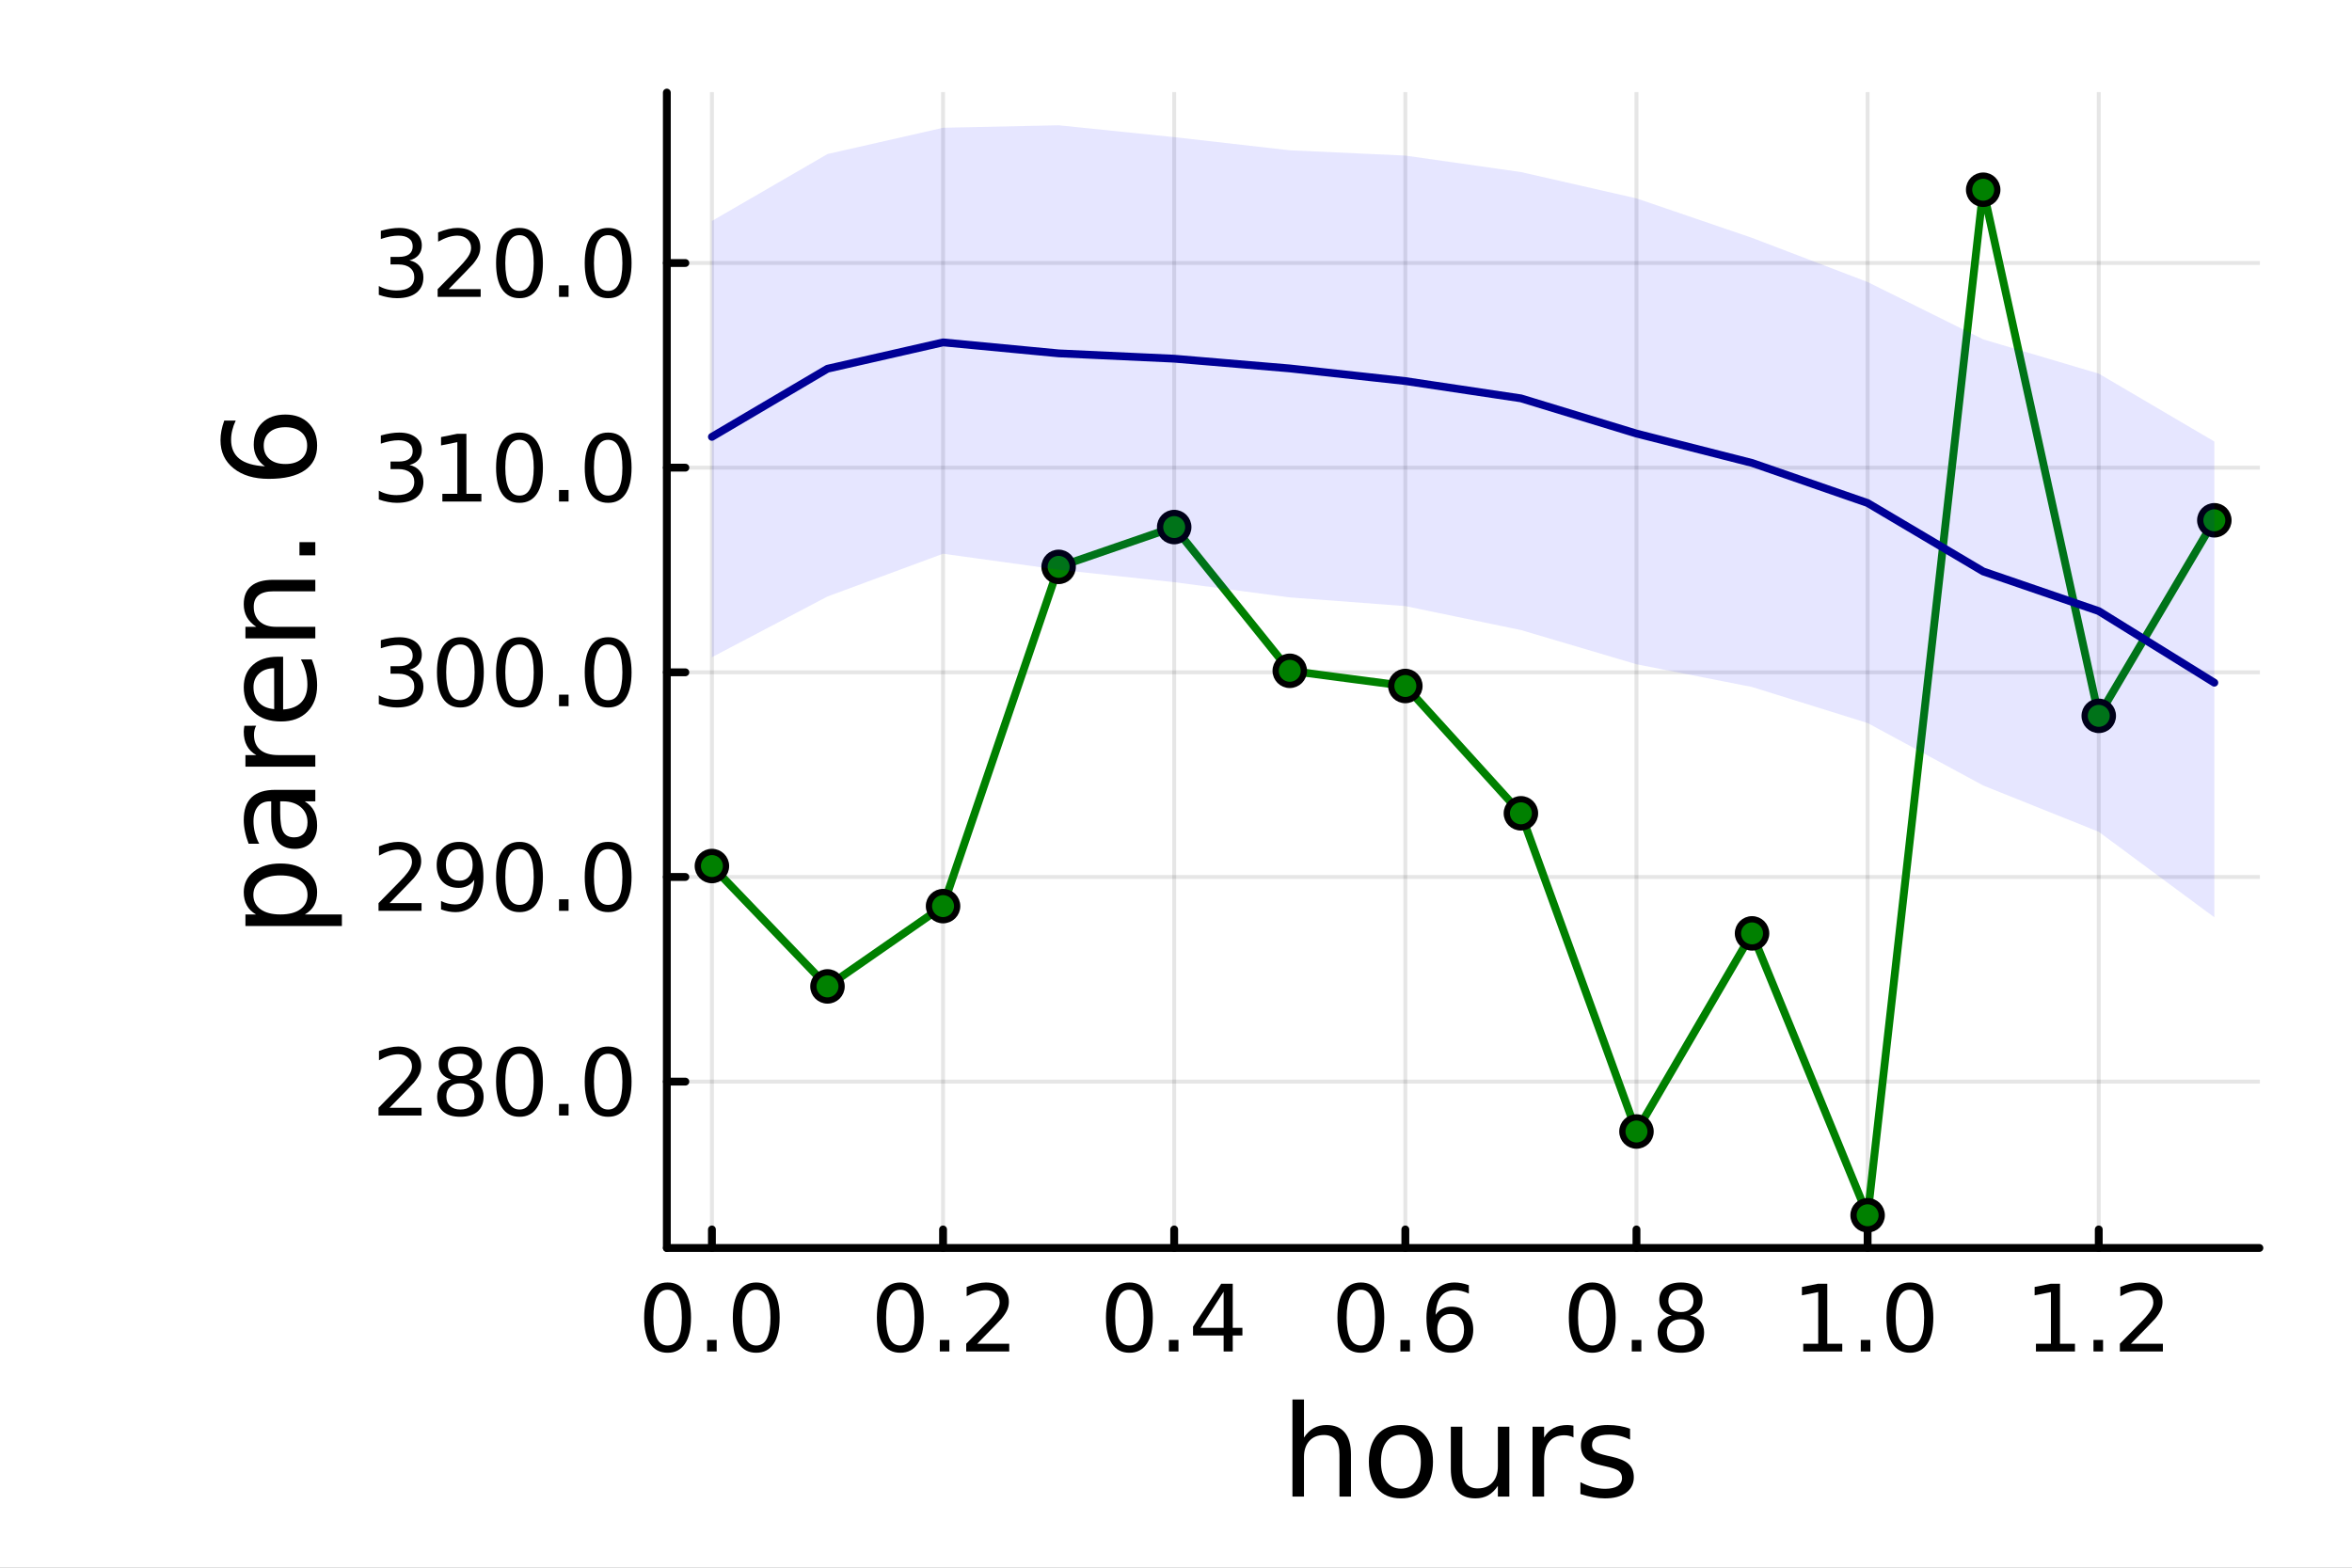 <?xml version="1.0" encoding="utf-8"?>
<svg xmlns="http://www.w3.org/2000/svg" xmlns:xlink="http://www.w3.org/1999/xlink" width="600" height="400" viewBox="0 0 2400 1600">
<rect x="0" y="0" width="2400" height="1600" fill="#808080" stroke="none"/>
<defs>
  <clipPath id="clip480">
    <rect x="0" y="0" width="2400" height="1600"/>
  </clipPath>
</defs>
<path clip-path="url(#clip480)" d="M0 1600 L2400 1600 L2400 0 L0 0  Z" fill="#ffffff" fill-rule="evenodd" fill-opacity="1"/>
<defs>
  <clipPath id="clip481">
    <rect x="480" y="0" width="1681" height="1600"/>
  </clipPath>
</defs>
<path clip-path="url(#clip480)" d="M680.45 1273.7 L2305.51 1273.7 L2305.51 94.488 L680.45 94.488  Z" fill="#ffffff" fill-rule="evenodd" fill-opacity="1"/>
<defs>
  <clipPath id="clip482">
    <rect x="680" y="94" width="1626" height="1180"/>
  </clipPath>
</defs>
<polyline clip-path="url(#clip482)" style="stroke:#000000; stroke-linecap:round; stroke-linejoin:round; stroke-width:4; stroke-opacity:0.1; fill:none" points="726.443,1273.7 726.443,94.488 "/>
<polyline clip-path="url(#clip482)" style="stroke:#000000; stroke-linecap:round; stroke-linejoin:round; stroke-width:4; stroke-opacity:0.1; fill:none" points="962.301,1273.7 962.301,94.488 "/>
<polyline clip-path="url(#clip482)" style="stroke:#000000; stroke-linecap:round; stroke-linejoin:round; stroke-width:4; stroke-opacity:0.1; fill:none" points="1198.16,1273.7 1198.16,94.488 "/>
<polyline clip-path="url(#clip482)" style="stroke:#000000; stroke-linecap:round; stroke-linejoin:round; stroke-width:4; stroke-opacity:0.1; fill:none" points="1434.02,1273.7 1434.02,94.488 "/>
<polyline clip-path="url(#clip482)" style="stroke:#000000; stroke-linecap:round; stroke-linejoin:round; stroke-width:4; stroke-opacity:0.1; fill:none" points="1669.87,1273.7 1669.87,94.488 "/>
<polyline clip-path="url(#clip482)" style="stroke:#000000; stroke-linecap:round; stroke-linejoin:round; stroke-width:4; stroke-opacity:0.1; fill:none" points="1905.73,1273.7 1905.73,94.488 "/>
<polyline clip-path="url(#clip482)" style="stroke:#000000; stroke-linecap:round; stroke-linejoin:round; stroke-width:4; stroke-opacity:0.1; fill:none" points="2141.59,1273.7 2141.59,94.488 "/>
<polyline clip-path="url(#clip480)" style="stroke:#000000; stroke-linecap:round; stroke-linejoin:round; stroke-width:8; stroke-opacity:1; fill:none" points="680.45,1273.7 2305.51,1273.7 "/>
<polyline clip-path="url(#clip480)" style="stroke:#000000; stroke-linecap:round; stroke-linejoin:round; stroke-width:8; stroke-opacity:1; fill:none" points="726.443,1273.7 726.443,1254.8 "/>
<polyline clip-path="url(#clip480)" style="stroke:#000000; stroke-linecap:round; stroke-linejoin:round; stroke-width:8; stroke-opacity:1; fill:none" points="962.301,1273.7 962.301,1254.8 "/>
<polyline clip-path="url(#clip480)" style="stroke:#000000; stroke-linecap:round; stroke-linejoin:round; stroke-width:8; stroke-opacity:1; fill:none" points="1198.16,1273.7 1198.16,1254.8 "/>
<polyline clip-path="url(#clip480)" style="stroke:#000000; stroke-linecap:round; stroke-linejoin:round; stroke-width:8; stroke-opacity:1; fill:none" points="1434.02,1273.7 1434.02,1254.8 "/>
<polyline clip-path="url(#clip480)" style="stroke:#000000; stroke-linecap:round; stroke-linejoin:round; stroke-width:8; stroke-opacity:1; fill:none" points="1669.87,1273.7 1669.87,1254.8 "/>
<polyline clip-path="url(#clip480)" style="stroke:#000000; stroke-linecap:round; stroke-linejoin:round; stroke-width:8; stroke-opacity:1; fill:none" points="1905.73,1273.7 1905.73,1254.8 "/>
<polyline clip-path="url(#clip480)" style="stroke:#000000; stroke-linecap:round; stroke-linejoin:round; stroke-width:8; stroke-opacity:1; fill:none" points="2141.59,1273.7 2141.59,1254.8 "/>
<path clip-path="url(#clip480)" d="M681.211 1316.33 Q673.989 1316.33 670.332 1323.46 Q666.721 1330.55 666.721 1344.81 Q666.721 1359.02 670.332 1366.15 Q673.989 1373.23 681.211 1373.23 Q688.48 1373.23 692.091 1366.15 Q695.748 1359.02 695.748 1344.81 Q695.748 1330.55 692.091 1323.46 Q688.48 1316.33 681.211 1316.33 M681.211 1308.93 Q692.832 1308.93 698.943 1318.14 Q705.1 1327.31 705.1 1344.81 Q705.1 1362.26 698.943 1371.47 Q692.832 1380.64 681.211 1380.64 Q669.591 1380.64 663.434 1371.47 Q657.323 1362.26 657.323 1344.81 Q657.323 1327.31 663.434 1318.14 Q669.591 1308.93 681.211 1308.93 Z" fill="#000000" fill-rule="nonzero" fill-opacity="1" /><path clip-path="url(#clip480)" d="M721.535 1367.54 L731.304 1367.54 L731.304 1379.3 L721.535 1379.3 L721.535 1367.54 Z" fill="#000000" fill-rule="nonzero" fill-opacity="1" /><path clip-path="url(#clip480)" d="M771.674 1316.33 Q764.452 1316.33 760.794 1323.46 Q757.183 1330.55 757.183 1344.81 Q757.183 1359.02 760.794 1366.15 Q764.452 1373.23 771.674 1373.23 Q778.942 1373.23 782.553 1366.15 Q786.211 1359.02 786.211 1344.81 Q786.211 1330.55 782.553 1323.46 Q778.942 1316.33 771.674 1316.33 M771.674 1308.93 Q783.294 1308.93 789.405 1318.14 Q795.563 1327.31 795.563 1344.81 Q795.563 1362.26 789.405 1371.47 Q783.294 1380.64 771.674 1380.64 Q760.054 1380.64 753.896 1371.47 Q747.785 1362.26 747.785 1344.81 Q747.785 1327.31 753.896 1318.14 Q760.054 1308.93 771.674 1308.93 Z" fill="#000000" fill-rule="nonzero" fill-opacity="1" /><path clip-path="url(#clip480)" d="M918.667 1316.33 Q911.444 1316.33 907.787 1323.46 Q904.176 1330.55 904.176 1344.81 Q904.176 1359.02 907.787 1366.15 Q911.444 1373.23 918.667 1373.23 Q925.935 1373.23 929.546 1366.15 Q933.204 1359.02 933.204 1344.81 Q933.204 1330.55 929.546 1323.46 Q925.935 1316.33 918.667 1316.33 M918.667 1308.93 Q930.287 1308.93 936.398 1318.14 Q942.555 1327.31 942.555 1344.81 Q942.555 1362.26 936.398 1371.47 Q930.287 1380.64 918.667 1380.64 Q907.046 1380.64 900.889 1371.47 Q894.778 1362.26 894.778 1344.81 Q894.778 1327.31 900.889 1318.14 Q907.046 1308.93 918.667 1308.93 Z" fill="#000000" fill-rule="nonzero" fill-opacity="1" /><path clip-path="url(#clip480)" d="M958.99 1367.54 L968.759 1367.54 L968.759 1379.3 L958.99 1379.3 L958.99 1367.54 Z" fill="#000000" fill-rule="nonzero" fill-opacity="1" /><path clip-path="url(#clip480)" d="M997.185 1371.43 L1029.82 1371.43 L1029.82 1379.3 L985.935 1379.3 L985.935 1371.43 Q991.259 1365.92 1000.43 1356.66 Q1009.64 1347.35 1012 1344.67 Q1016.49 1339.62 1018.25 1336.15 Q1020.05 1332.63 1020.05 1329.25 Q1020.05 1323.74 1016.17 1320.27 Q1012.32 1316.8 1006.12 1316.8 Q1001.72 1316.8 996.814 1318.32 Q991.953 1319.85 986.398 1322.95 L986.398 1313.51 Q992.046 1311.24 996.953 1310.08 Q1001.86 1308.93 1005.93 1308.93 Q1016.68 1308.93 1023.06 1314.3 Q1029.45 1319.67 1029.45 1328.65 Q1029.45 1332.91 1027.83 1336.75 Q1026.26 1340.55 1022.05 1345.73 Q1020.89 1347.07 1014.68 1353.51 Q1008.48 1359.9 997.185 1371.43 Z" fill="#000000" fill-rule="nonzero" fill-opacity="1" /><path clip-path="url(#clip480)" d="M1152.44 1316.33 Q1145.22 1316.33 1141.56 1323.46 Q1137.95 1330.55 1137.95 1344.81 Q1137.95 1359.02 1141.56 1366.15 Q1145.22 1373.23 1152.44 1373.23 Q1159.71 1373.23 1163.32 1366.15 Q1166.98 1359.02 1166.98 1344.81 Q1166.98 1330.55 1163.32 1323.46 Q1159.71 1316.33 1152.44 1316.33 M1152.44 1308.93 Q1164.06 1308.93 1170.17 1318.14 Q1176.33 1327.31 1176.33 1344.81 Q1176.33 1362.26 1170.17 1371.47 Q1164.06 1380.64 1152.44 1380.64 Q1140.82 1380.64 1134.66 1371.47 Q1128.55 1362.26 1128.55 1344.81 Q1128.55 1327.31 1134.66 1318.14 Q1140.82 1308.93 1152.44 1308.93 Z" fill="#000000" fill-rule="nonzero" fill-opacity="1" /><path clip-path="url(#clip480)" d="M1192.77 1367.54 L1202.53 1367.54 L1202.53 1379.3 L1192.77 1379.3 L1192.77 1367.54 Z" fill="#000000" fill-rule="nonzero" fill-opacity="1" /><path clip-path="url(#clip480)" d="M1248.6 1318.32 L1224.99 1355.22 L1248.6 1355.22 L1248.6 1318.32 M1246.14 1310.18 L1257.9 1310.18 L1257.9 1355.22 L1267.76 1355.22 L1267.76 1363 L1257.9 1363 L1257.9 1379.3 L1248.6 1379.3 L1248.6 1363 L1217.39 1363 L1217.39 1353.97 L1246.14 1310.18 Z" fill="#000000" fill-rule="nonzero" fill-opacity="1" /><path clip-path="url(#clip480)" d="M1388.62 1316.33 Q1381.4 1316.33 1377.74 1323.46 Q1374.13 1330.55 1374.13 1344.81 Q1374.13 1359.02 1377.74 1366.15 Q1381.4 1373.23 1388.62 1373.23 Q1395.89 1373.23 1399.5 1366.15 Q1403.16 1359.02 1403.16 1344.81 Q1403.16 1330.55 1399.5 1323.46 Q1395.89 1316.33 1388.62 1316.33 M1388.62 1308.93 Q1400.24 1308.93 1406.35 1318.14 Q1412.51 1327.31 1412.51 1344.81 Q1412.51 1362.26 1406.35 1371.47 Q1400.24 1380.64 1388.62 1380.64 Q1377 1380.64 1370.85 1371.47 Q1364.73 1362.26 1364.73 1344.81 Q1364.73 1327.31 1370.85 1318.14 Q1377 1308.93 1388.62 1308.93 Z" fill="#000000" fill-rule="nonzero" fill-opacity="1" /><path clip-path="url(#clip480)" d="M1428.95 1367.54 L1438.72 1367.54 L1438.72 1379.3 L1428.95 1379.3 L1428.95 1367.54 Z" fill="#000000" fill-rule="nonzero" fill-opacity="1" /><path clip-path="url(#clip480)" d="M1480.24 1341.01 Q1473.95 1341.01 1470.24 1345.31 Q1466.59 1349.62 1466.59 1357.12 Q1466.59 1364.57 1470.24 1368.93 Q1473.95 1373.23 1480.24 1373.23 Q1486.54 1373.23 1490.2 1368.93 Q1493.9 1364.57 1493.9 1357.12 Q1493.9 1349.62 1490.2 1345.31 Q1486.54 1341.01 1480.24 1341.01 M1498.81 1311.7 L1498.81 1320.22 Q1495.29 1318.56 1491.68 1317.68 Q1488.11 1316.8 1484.6 1316.8 Q1475.34 1316.8 1470.43 1323.05 Q1465.57 1329.3 1464.87 1341.93 Q1467.6 1337.91 1471.72 1335.78 Q1475.85 1333.6 1480.8 1333.6 Q1491.22 1333.6 1497.23 1339.94 Q1503.3 1346.24 1503.3 1357.12 Q1503.3 1367.77 1497 1374.2 Q1490.71 1380.64 1480.24 1380.64 Q1468.25 1380.64 1461.91 1371.47 Q1455.57 1362.26 1455.57 1344.81 Q1455.57 1328.42 1463.35 1318.69 Q1471.12 1308.93 1484.22 1308.93 Q1487.74 1308.93 1491.31 1309.62 Q1494.92 1310.31 1498.81 1311.7 Z" fill="#000000" fill-rule="nonzero" fill-opacity="1" /><path clip-path="url(#clip480)" d="M1624.74 1316.33 Q1617.51 1316.33 1613.86 1323.46 Q1610.25 1330.55 1610.25 1344.81 Q1610.25 1359.02 1613.86 1366.15 Q1617.51 1373.23 1624.74 1373.23 Q1632 1373.23 1635.62 1366.15 Q1639.27 1359.02 1639.27 1344.81 Q1639.27 1330.55 1635.62 1323.46 Q1632 1316.33 1624.74 1316.33 M1624.74 1308.93 Q1636.36 1308.93 1642.47 1318.14 Q1648.62 1327.31 1648.62 1344.81 Q1648.62 1362.26 1642.47 1371.47 Q1636.36 1380.64 1624.74 1380.64 Q1613.12 1380.64 1606.96 1371.47 Q1600.85 1362.26 1600.85 1344.81 Q1600.85 1327.31 1606.96 1318.14 Q1613.12 1308.93 1624.74 1308.93 Z" fill="#000000" fill-rule="nonzero" fill-opacity="1" /><path clip-path="url(#clip480)" d="M1665.06 1367.54 L1674.83 1367.54 L1674.83 1379.3 L1665.06 1379.3 L1665.06 1367.54 Z" fill="#000000" fill-rule="nonzero" fill-opacity="1" /><path clip-path="url(#clip480)" d="M1715.2 1346.47 Q1708.53 1346.47 1704.69 1350.04 Q1700.89 1353.6 1700.89 1359.85 Q1700.89 1366.1 1704.69 1369.67 Q1708.53 1373.23 1715.2 1373.23 Q1721.87 1373.23 1725.71 1369.67 Q1729.55 1366.06 1729.55 1359.85 Q1729.55 1353.6 1725.71 1350.04 Q1721.91 1346.47 1715.2 1346.47 M1705.85 1342.49 Q1699.83 1341.01 1696.45 1336.89 Q1693.12 1332.77 1693.12 1326.84 Q1693.12 1318.56 1698.99 1313.74 Q1704.92 1308.93 1715.2 1308.93 Q1725.52 1308.93 1731.4 1313.74 Q1737.28 1318.56 1737.28 1326.84 Q1737.28 1332.77 1733.9 1336.89 Q1730.57 1341.01 1724.6 1342.49 Q1731.36 1344.06 1735.11 1348.65 Q1738.9 1353.23 1738.9 1359.85 Q1738.9 1369.9 1732.74 1375.27 Q1726.63 1380.64 1715.2 1380.64 Q1703.76 1380.64 1697.61 1375.27 Q1691.49 1369.9 1691.49 1359.85 Q1691.49 1353.23 1695.29 1348.65 Q1699.09 1344.06 1705.85 1342.49 M1702.42 1327.72 Q1702.42 1333.09 1705.75 1336.1 Q1709.13 1339.11 1715.2 1339.11 Q1721.22 1339.11 1724.6 1336.1 Q1728.02 1333.09 1728.02 1327.72 Q1728.02 1322.35 1724.6 1319.34 Q1721.22 1316.33 1715.2 1316.33 Q1709.13 1316.33 1705.75 1319.34 Q1702.42 1322.35 1702.42 1327.72 Z" fill="#000000" fill-rule="nonzero" fill-opacity="1" /><path clip-path="url(#clip480)" d="M1840.04 1371.43 L1855.32 1371.43 L1855.32 1318.69 L1838.7 1322.03 L1838.7 1313.51 L1855.22 1310.18 L1864.58 1310.18 L1864.58 1371.43 L1879.85 1371.43 L1879.85 1379.3 L1840.04 1379.3 L1840.04 1371.43 Z" fill="#000000" fill-rule="nonzero" fill-opacity="1" /><path clip-path="url(#clip480)" d="M1898.74 1367.54 L1908.51 1367.54 L1908.51 1379.3 L1898.74 1379.3 L1898.74 1367.54 Z" fill="#000000" fill-rule="nonzero" fill-opacity="1" /><path clip-path="url(#clip480)" d="M1948.88 1316.33 Q1941.66 1316.33 1938 1323.46 Q1934.39 1330.55 1934.39 1344.81 Q1934.39 1359.02 1938 1366.15 Q1941.66 1373.23 1948.88 1373.23 Q1956.15 1373.23 1959.76 1366.15 Q1963.42 1359.02 1963.42 1344.81 Q1963.42 1330.55 1959.76 1323.46 Q1956.15 1316.33 1948.88 1316.33 M1948.88 1308.93 Q1960.5 1308.93 1966.61 1318.14 Q1972.77 1327.31 1972.77 1344.81 Q1972.77 1362.26 1966.61 1371.47 Q1960.5 1380.64 1948.88 1380.64 Q1937.26 1380.64 1931.1 1371.47 Q1924.99 1362.26 1924.99 1344.81 Q1924.99 1327.31 1931.1 1318.14 Q1937.26 1308.93 1948.88 1308.93 Z" fill="#000000" fill-rule="nonzero" fill-opacity="1" /><path clip-path="url(#clip480)" d="M2077.49 1371.43 L2092.77 1371.43 L2092.77 1318.69 L2076.15 1322.03 L2076.15 1313.51 L2092.68 1310.18 L2102.03 1310.18 L2102.03 1371.43 L2117.31 1371.43 L2117.31 1379.3 L2077.49 1379.3 L2077.49 1371.43 Z" fill="#000000" fill-rule="nonzero" fill-opacity="1" /><path clip-path="url(#clip480)" d="M2136.2 1367.54 L2145.97 1367.54 L2145.97 1379.3 L2136.2 1379.3 L2136.2 1367.54 Z" fill="#000000" fill-rule="nonzero" fill-opacity="1" /><path clip-path="url(#clip480)" d="M2174.39 1371.43 L2207.03 1371.43 L2207.03 1379.3 L2163.14 1379.3 L2163.14 1371.43 Q2168.47 1365.92 2177.63 1356.66 Q2186.84 1347.35 2189.21 1344.67 Q2193.7 1339.62 2195.46 1336.15 Q2197.26 1332.63 2197.26 1329.25 Q2197.26 1323.74 2193.37 1320.27 Q2189.53 1316.8 2183.33 1316.8 Q2178.93 1316.8 2174.02 1318.32 Q2169.16 1319.85 2163.6 1322.95 L2163.6 1313.51 Q2169.25 1311.24 2174.16 1310.08 Q2179.07 1308.93 2183.14 1308.93 Q2193.88 1308.93 2200.27 1314.3 Q2206.66 1319.67 2206.66 1328.65 Q2206.66 1332.91 2205.04 1336.75 Q2203.47 1340.55 2199.25 1345.73 Q2198.09 1347.07 2191.89 1353.51 Q2185.69 1359.9 2174.39 1371.43 Z" fill="#000000" fill-rule="nonzero" fill-opacity="1" /><path clip-path="url(#clip480)" d="M1378.53 1484.39 L1378.53 1527.42 L1366.81 1527.42 L1366.81 1484.77 Q1366.81 1474.65 1362.87 1469.62 Q1358.92 1464.59 1351.03 1464.59 Q1341.54 1464.59 1336.07 1470.64 Q1330.59 1476.69 1330.59 1487.13 L1330.59 1527.42 L1318.82 1527.42 L1318.82 1428.37 L1330.59 1428.37 L1330.59 1467.2 Q1334.79 1460.77 1340.46 1457.59 Q1346.19 1454.41 1353.64 1454.41 Q1365.92 1454.41 1372.22 1462.05 Q1378.53 1469.62 1378.53 1484.39 Z" fill="#000000" fill-rule="nonzero" fill-opacity="1" /><path clip-path="url(#clip480)" d="M1429.51 1464.34 Q1420.09 1464.34 1414.62 1471.72 Q1409.14 1479.04 1409.14 1491.84 Q1409.14 1504.63 1414.56 1512.02 Q1420.03 1519.34 1429.51 1519.34 Q1438.87 1519.34 1444.35 1511.96 Q1449.82 1504.57 1449.82 1491.84 Q1449.82 1479.17 1444.35 1471.79 Q1438.87 1464.34 1429.51 1464.34 M1429.51 1454.41 Q1444.79 1454.41 1453.51 1464.34 Q1462.23 1474.27 1462.23 1491.84 Q1462.23 1509.35 1453.51 1519.34 Q1444.79 1529.27 1429.51 1529.27 Q1414.17 1529.27 1405.45 1519.34 Q1396.8 1509.35 1396.8 1491.84 Q1396.8 1474.27 1405.45 1464.34 Q1414.17 1454.41 1429.51 1454.41 Z" fill="#000000" fill-rule="nonzero" fill-opacity="1" /><path clip-path="url(#clip480)" d="M1480.44 1499.29 L1480.44 1456.13 L1492.15 1456.13 L1492.15 1498.84 Q1492.15 1508.96 1496.1 1514.06 Q1500.05 1519.08 1507.94 1519.08 Q1517.43 1519.08 1522.9 1513.04 Q1528.44 1506.99 1528.44 1496.55 L1528.44 1456.13 L1540.15 1456.13 L1540.15 1527.42 L1528.44 1527.42 L1528.44 1516.47 Q1524.17 1522.97 1518.51 1526.15 Q1512.91 1529.27 1505.46 1529.27 Q1493.17 1529.27 1486.81 1521.63 Q1480.44 1513.99 1480.44 1499.29 M1509.91 1454.41 L1509.91 1454.41 Z" fill="#000000" fill-rule="nonzero" fill-opacity="1" /><path clip-path="url(#clip480)" d="M1605.59 1467.08 Q1603.62 1465.93 1601.26 1465.42 Q1598.97 1464.85 1596.17 1464.85 Q1586.24 1464.85 1580.89 1471.34 Q1575.61 1477.77 1575.61 1489.87 L1575.61 1527.42 L1563.83 1527.42 L1563.83 1456.13 L1575.61 1456.13 L1575.61 1467.2 Q1579.3 1460.71 1585.22 1457.59 Q1591.14 1454.41 1599.61 1454.41 Q1600.82 1454.41 1602.28 1454.6 Q1603.74 1454.73 1605.53 1455.05 L1605.59 1467.08 Z" fill="#000000" fill-rule="nonzero" fill-opacity="1" /><path clip-path="url(#clip480)" d="M1663.33 1458.23 L1663.33 1469.3 Q1658.36 1466.76 1653.01 1465.49 Q1647.67 1464.21 1641.94 1464.21 Q1633.22 1464.21 1628.83 1466.89 Q1624.5 1469.56 1624.5 1474.91 Q1624.5 1478.98 1627.62 1481.34 Q1630.73 1483.63 1640.16 1485.73 L1644.17 1486.62 Q1656.64 1489.29 1661.86 1494.19 Q1667.15 1499.03 1667.15 1507.75 Q1667.15 1517.68 1659.25 1523.48 Q1651.42 1529.27 1637.67 1529.27 Q1631.94 1529.27 1625.71 1528.12 Q1619.53 1527.04 1612.66 1524.81 L1612.66 1512.72 Q1619.15 1516.09 1625.45 1517.81 Q1631.75 1519.47 1637.93 1519.47 Q1646.2 1519.47 1650.66 1516.67 Q1655.12 1513.8 1655.12 1508.64 Q1655.12 1503.87 1651.87 1501.32 Q1648.69 1498.78 1637.8 1496.42 L1633.73 1495.47 Q1622.84 1493.18 1618 1488.47 Q1613.17 1483.69 1613.17 1475.42 Q1613.17 1465.36 1620.3 1459.88 Q1627.42 1454.41 1640.54 1454.41 Q1647.03 1454.41 1652.76 1455.36 Q1658.49 1456.32 1663.33 1458.23 Z" fill="#000000" fill-rule="nonzero" fill-opacity="1" /><polyline clip-path="url(#clip482)" style="stroke:#000000; stroke-linecap:round; stroke-linejoin:round; stroke-width:4; stroke-opacity:0.1; fill:none" points="680.45,1103.91 2305.51,1103.91 "/>
<polyline clip-path="url(#clip482)" style="stroke:#000000; stroke-linecap:round; stroke-linejoin:round; stroke-width:4; stroke-opacity:0.1; fill:none" points="680.45,895.037 2305.51,895.037 "/>
<polyline clip-path="url(#clip482)" style="stroke:#000000; stroke-linecap:round; stroke-linejoin:round; stroke-width:4; stroke-opacity:0.1; fill:none" points="680.45,686.168 2305.51,686.168 "/>
<polyline clip-path="url(#clip482)" style="stroke:#000000; stroke-linecap:round; stroke-linejoin:round; stroke-width:4; stroke-opacity:0.1; fill:none" points="680.45,477.298 2305.51,477.298 "/>
<polyline clip-path="url(#clip482)" style="stroke:#000000; stroke-linecap:round; stroke-linejoin:round; stroke-width:4; stroke-opacity:0.1; fill:none" points="680.45,268.429 2305.51,268.429 "/>
<polyline clip-path="url(#clip480)" style="stroke:#000000; stroke-linecap:round; stroke-linejoin:round; stroke-width:8; stroke-opacity:1; fill:none" points="680.45,1273.7 680.45,94.488 "/>
<polyline clip-path="url(#clip480)" style="stroke:#000000; stroke-linecap:round; stroke-linejoin:round; stroke-width:8; stroke-opacity:1; fill:none" points="680.45,1103.91 699.348,1103.91 "/>
<polyline clip-path="url(#clip480)" style="stroke:#000000; stroke-linecap:round; stroke-linejoin:round; stroke-width:8; stroke-opacity:1; fill:none" points="680.45,895.037 699.348,895.037 "/>
<polyline clip-path="url(#clip480)" style="stroke:#000000; stroke-linecap:round; stroke-linejoin:round; stroke-width:8; stroke-opacity:1; fill:none" points="680.45,686.168 699.348,686.168 "/>
<polyline clip-path="url(#clip480)" style="stroke:#000000; stroke-linecap:round; stroke-linejoin:round; stroke-width:8; stroke-opacity:1; fill:none" points="680.45,477.298 699.348,477.298 "/>
<polyline clip-path="url(#clip480)" style="stroke:#000000; stroke-linecap:round; stroke-linejoin:round; stroke-width:8; stroke-opacity:1; fill:none" points="680.45,268.429 699.348,268.429 "/>
<path clip-path="url(#clip480)" d="M397.507 1130.6 L430.146 1130.6 L430.146 1138.47 L386.257 1138.47 L386.257 1130.6 Q391.581 1125.09 400.748 1115.83 Q409.961 1106.52 412.322 1103.84 Q416.813 1098.79 418.572 1095.32 Q420.378 1091.8 420.378 1088.42 Q420.378 1082.91 416.489 1079.44 Q412.646 1075.97 406.442 1075.97 Q402.044 1075.97 397.137 1077.49 Q392.276 1079.02 386.72 1082.12 L386.72 1072.68 Q392.368 1070.41 397.276 1069.25 Q402.183 1068.1 406.257 1068.1 Q416.998 1068.1 423.387 1073.47 Q429.776 1078.84 429.776 1087.82 Q429.776 1092.08 428.155 1095.92 Q426.581 1099.72 422.368 1104.9 Q421.211 1106.24 415.007 1112.68 Q408.803 1119.07 397.507 1130.6 Z" fill="#000000" fill-rule="nonzero" fill-opacity="1" /><path clip-path="url(#clip480)" d="M469.775 1105.64 Q463.109 1105.64 459.266 1109.21 Q455.47 1112.77 455.47 1119.02 Q455.47 1125.27 459.266 1128.84 Q463.109 1132.4 469.775 1132.4 Q476.442 1132.4 480.285 1128.84 Q484.127 1125.23 484.127 1119.02 Q484.127 1112.77 480.285 1109.21 Q476.488 1105.64 469.775 1105.64 M460.424 1101.66 Q454.405 1100.18 451.025 1096.06 Q447.692 1091.94 447.692 1086.01 Q447.692 1077.73 453.572 1072.91 Q459.498 1068.1 469.775 1068.1 Q480.099 1068.1 485.979 1072.91 Q491.859 1077.73 491.859 1086.01 Q491.859 1091.94 488.479 1096.06 Q485.146 1100.18 479.173 1101.66 Q485.933 1103.23 489.683 1107.82 Q493.479 1112.4 493.479 1119.02 Q493.479 1129.07 487.322 1134.44 Q481.211 1139.81 469.775 1139.81 Q458.34 1139.81 452.183 1134.44 Q446.072 1129.07 446.072 1119.02 Q446.072 1112.4 449.868 1107.82 Q453.664 1103.23 460.424 1101.66 M456.998 1086.89 Q456.998 1092.26 460.331 1095.27 Q463.711 1098.28 469.775 1098.28 Q475.794 1098.28 479.173 1095.27 Q482.599 1092.26 482.599 1086.89 Q482.599 1081.52 479.173 1078.51 Q475.794 1075.5 469.775 1075.5 Q463.711 1075.5 460.331 1078.51 Q456.998 1081.52 456.998 1086.89 Z" fill="#000000" fill-rule="nonzero" fill-opacity="1" /><path clip-path="url(#clip480)" d="M530.099 1075.5 Q522.877 1075.5 519.22 1082.63 Q515.608 1089.72 515.608 1103.98 Q515.608 1118.19 519.22 1125.32 Q522.877 1132.4 530.099 1132.4 Q537.368 1132.4 540.979 1125.32 Q544.636 1118.19 544.636 1103.98 Q544.636 1089.72 540.979 1082.63 Q537.368 1075.5 530.099 1075.5 M530.099 1068.1 Q541.719 1068.1 547.831 1077.31 Q553.988 1086.48 553.988 1103.98 Q553.988 1121.43 547.831 1130.64 Q541.719 1139.81 530.099 1139.81 Q518.479 1139.81 512.321 1130.64 Q506.21 1121.43 506.21 1103.98 Q506.21 1086.48 512.321 1077.31 Q518.479 1068.1 530.099 1068.1 Z" fill="#000000" fill-rule="nonzero" fill-opacity="1" /><path clip-path="url(#clip480)" d="M570.423 1126.71 L580.191 1126.71 L580.191 1138.47 L570.423 1138.47 L570.423 1126.71 Z" fill="#000000" fill-rule="nonzero" fill-opacity="1" /><path clip-path="url(#clip480)" d="M620.562 1075.5 Q613.339 1075.5 609.682 1082.63 Q606.071 1089.72 606.071 1103.98 Q606.071 1118.19 609.682 1125.32 Q613.339 1132.4 620.562 1132.4 Q627.83 1132.4 631.441 1125.32 Q635.099 1118.19 635.099 1103.98 Q635.099 1089.72 631.441 1082.63 Q627.83 1075.5 620.562 1075.5 M620.562 1068.1 Q632.182 1068.1 638.293 1077.31 Q644.45 1086.48 644.45 1103.98 Q644.45 1121.43 638.293 1130.64 Q632.182 1139.81 620.562 1139.81 Q608.941 1139.81 602.784 1130.64 Q596.673 1121.43 596.673 1103.98 Q596.673 1086.48 602.784 1077.31 Q608.941 1068.1 620.562 1068.1 Z" fill="#000000" fill-rule="nonzero" fill-opacity="1" /><path clip-path="url(#clip480)" d="M397.507 921.727 L430.146 921.727 L430.146 929.597 L386.257 929.597 L386.257 921.727 Q391.581 916.217 400.748 906.958 Q409.961 897.653 412.322 894.967 Q416.813 889.921 418.572 886.449 Q420.378 882.93 420.378 879.551 Q420.378 874.042 416.489 870.569 Q412.646 867.097 406.442 867.097 Q402.044 867.097 397.137 868.625 Q392.276 870.153 386.72 873.255 L386.72 863.81 Q392.368 861.542 397.276 860.384 Q402.183 859.227 406.257 859.227 Q416.998 859.227 423.387 864.597 Q429.776 869.968 429.776 878.949 Q429.776 883.208 428.155 887.051 Q426.581 890.847 422.368 896.032 Q421.211 897.375 415.007 903.81 Q408.803 910.199 397.507 921.727 Z" fill="#000000" fill-rule="nonzero" fill-opacity="1" /><path clip-path="url(#clip480)" d="M450.053 928.162 L450.053 919.643 Q453.572 921.31 457.183 922.19 Q460.794 923.069 464.266 923.069 Q473.525 923.069 478.386 916.865 Q483.294 910.616 483.988 897.93 Q481.303 901.912 477.183 904.041 Q473.062 906.171 468.062 906.171 Q457.692 906.171 451.627 899.921 Q445.609 893.625 445.609 882.745 Q445.609 872.097 451.905 865.662 Q458.201 859.227 468.664 859.227 Q480.655 859.227 486.951 868.44 Q493.294 877.606 493.294 895.106 Q493.294 911.449 485.516 921.217 Q477.785 930.939 464.683 930.939 Q461.164 930.939 457.553 930.245 Q453.942 929.551 450.053 928.162 M468.664 898.856 Q474.961 898.856 478.618 894.551 Q482.322 890.245 482.322 882.745 Q482.322 875.292 478.618 870.986 Q474.961 866.634 468.664 866.634 Q462.368 866.634 458.664 870.986 Q455.007 875.292 455.007 882.745 Q455.007 890.245 458.664 894.551 Q462.368 898.856 468.664 898.856 Z" fill="#000000" fill-rule="nonzero" fill-opacity="1" /><path clip-path="url(#clip480)" d="M530.099 866.634 Q522.877 866.634 519.22 873.764 Q515.608 880.847 515.608 895.106 Q515.608 909.319 519.22 916.449 Q522.877 923.532 530.099 923.532 Q537.368 923.532 540.979 916.449 Q544.636 909.319 544.636 895.106 Q544.636 880.847 540.979 873.764 Q537.368 866.634 530.099 866.634 M530.099 859.227 Q541.719 859.227 547.831 868.44 Q553.988 877.606 553.988 895.106 Q553.988 912.56 547.831 921.773 Q541.719 930.939 530.099 930.939 Q518.479 930.939 512.321 921.773 Q506.21 912.56 506.21 895.106 Q506.21 877.606 512.321 868.44 Q518.479 859.227 530.099 859.227 Z" fill="#000000" fill-rule="nonzero" fill-opacity="1" /><path clip-path="url(#clip480)" d="M570.423 917.838 L580.191 917.838 L580.191 929.597 L570.423 929.597 L570.423 917.838 Z" fill="#000000" fill-rule="nonzero" fill-opacity="1" /><path clip-path="url(#clip480)" d="M620.562 866.634 Q613.339 866.634 609.682 873.764 Q606.071 880.847 606.071 895.106 Q606.071 909.319 609.682 916.449 Q613.339 923.532 620.562 923.532 Q627.83 923.532 631.441 916.449 Q635.099 909.319 635.099 895.106 Q635.099 880.847 631.441 873.764 Q627.83 866.634 620.562 866.634 M620.562 859.227 Q632.182 859.227 638.293 868.44 Q644.45 877.606 644.45 895.106 Q644.45 912.56 638.293 921.773 Q632.182 930.939 620.562 930.939 Q608.941 930.939 602.784 921.773 Q596.673 912.56 596.673 895.106 Q596.673 877.606 602.784 868.44 Q608.941 859.227 620.562 859.227 Z" fill="#000000" fill-rule="nonzero" fill-opacity="1" /><path clip-path="url(#clip480)" d="M417.785 683.459 Q424.498 684.895 428.248 689.432 Q432.044 693.969 432.044 700.635 Q432.044 710.867 425.007 716.468 Q417.97 722.07 405.007 722.07 Q400.655 722.07 396.026 721.191 Q391.442 720.357 386.535 718.644 L386.535 709.617 Q390.424 711.885 395.054 713.043 Q399.683 714.2 404.729 714.2 Q413.526 714.2 418.109 710.728 Q422.739 707.256 422.739 700.635 Q422.739 694.524 418.433 691.098 Q414.174 687.626 406.535 687.626 L398.479 687.626 L398.479 679.941 L406.905 679.941 Q413.803 679.941 417.461 677.209 Q421.118 674.432 421.118 669.246 Q421.118 663.922 417.322 661.098 Q413.572 658.228 406.535 658.228 Q402.692 658.228 398.294 659.061 Q393.896 659.895 388.618 661.654 L388.618 653.321 Q393.942 651.839 398.572 651.098 Q403.248 650.358 407.368 650.358 Q418.016 650.358 424.22 655.219 Q430.424 660.034 430.424 668.274 Q430.424 674.015 427.137 677.996 Q423.85 681.932 417.785 683.459 Z" fill="#000000" fill-rule="nonzero" fill-opacity="1" /><path clip-path="url(#clip480)" d="M469.775 657.765 Q462.553 657.765 458.896 664.895 Q455.285 671.978 455.285 686.237 Q455.285 700.45 458.896 707.58 Q462.553 714.663 469.775 714.663 Q477.044 714.663 480.655 707.58 Q484.312 700.45 484.312 686.237 Q484.312 671.978 480.655 664.895 Q477.044 657.765 469.775 657.765 M469.775 650.358 Q481.396 650.358 487.507 659.571 Q493.664 668.737 493.664 686.237 Q493.664 703.691 487.507 712.904 Q481.396 722.07 469.775 722.07 Q458.155 722.07 451.998 712.904 Q445.887 703.691 445.887 686.237 Q445.887 668.737 451.998 659.571 Q458.155 650.358 469.775 650.358 Z" fill="#000000" fill-rule="nonzero" fill-opacity="1" /><path clip-path="url(#clip480)" d="M530.099 657.765 Q522.877 657.765 519.22 664.895 Q515.608 671.978 515.608 686.237 Q515.608 700.45 519.22 707.58 Q522.877 714.663 530.099 714.663 Q537.368 714.663 540.979 707.58 Q544.636 700.45 544.636 686.237 Q544.636 671.978 540.979 664.895 Q537.368 657.765 530.099 657.765 M530.099 650.358 Q541.719 650.358 547.831 659.571 Q553.988 668.737 553.988 686.237 Q553.988 703.691 547.831 712.904 Q541.719 722.07 530.099 722.07 Q518.479 722.07 512.321 712.904 Q506.21 703.691 506.21 686.237 Q506.21 668.737 512.321 659.571 Q518.479 650.358 530.099 650.358 Z" fill="#000000" fill-rule="nonzero" fill-opacity="1" /><path clip-path="url(#clip480)" d="M570.423 708.968 L580.191 708.968 L580.191 720.728 L570.423 720.728 L570.423 708.968 Z" fill="#000000" fill-rule="nonzero" fill-opacity="1" /><path clip-path="url(#clip480)" d="M620.562 657.765 Q613.339 657.765 609.682 664.895 Q606.071 671.978 606.071 686.237 Q606.071 700.45 609.682 707.58 Q613.339 714.663 620.562 714.663 Q627.83 714.663 631.441 707.58 Q635.099 700.45 635.099 686.237 Q635.099 671.978 631.441 664.895 Q627.83 657.765 620.562 657.765 M620.562 650.358 Q632.182 650.358 638.293 659.571 Q644.45 668.737 644.45 686.237 Q644.45 703.691 638.293 712.904 Q632.182 722.07 620.562 722.07 Q608.941 722.07 602.784 712.904 Q596.673 703.691 596.673 686.237 Q596.673 668.737 602.784 659.571 Q608.941 650.358 620.562 650.358 Z" fill="#000000" fill-rule="nonzero" fill-opacity="1" /><path clip-path="url(#clip480)" d="M417.785 474.59 Q424.498 476.025 428.248 480.562 Q432.044 485.099 432.044 491.766 Q432.044 501.997 425.007 507.599 Q417.97 513.201 405.007 513.201 Q400.655 513.201 396.026 512.321 Q391.442 511.488 386.535 509.775 L386.535 500.747 Q390.424 503.016 395.054 504.173 Q399.683 505.331 404.729 505.331 Q413.526 505.331 418.109 501.859 Q422.739 498.386 422.739 491.766 Q422.739 485.655 418.433 482.229 Q414.174 478.757 406.535 478.757 L398.479 478.757 L398.479 471.072 L406.905 471.072 Q413.803 471.072 417.461 468.34 Q421.118 465.562 421.118 460.377 Q421.118 455.053 417.322 452.229 Q413.572 449.359 406.535 449.359 Q402.692 449.359 398.294 450.192 Q393.896 451.025 388.618 452.785 L388.618 444.451 Q393.942 442.97 398.572 442.229 Q403.248 441.488 407.368 441.488 Q418.016 441.488 424.22 446.35 Q430.424 451.164 430.424 459.405 Q430.424 465.146 427.137 469.127 Q423.85 473.062 417.785 474.59 Z" fill="#000000" fill-rule="nonzero" fill-opacity="1" /><path clip-path="url(#clip480)" d="M451.396 503.988 L466.674 503.988 L466.674 451.257 L450.053 454.59 L450.053 446.072 L466.581 442.738 L475.933 442.738 L475.933 503.988 L491.21 503.988 L491.21 511.858 L451.396 511.858 L451.396 503.988 Z" fill="#000000" fill-rule="nonzero" fill-opacity="1" /><path clip-path="url(#clip480)" d="M530.099 448.896 Q522.877 448.896 519.22 456.025 Q515.608 463.109 515.608 477.368 Q515.608 491.581 519.22 498.71 Q522.877 505.794 530.099 505.794 Q537.368 505.794 540.979 498.71 Q544.636 491.581 544.636 477.368 Q544.636 463.109 540.979 456.025 Q537.368 448.896 530.099 448.896 M530.099 441.488 Q541.719 441.488 547.831 450.701 Q553.988 459.868 553.988 477.368 Q553.988 494.822 547.831 504.034 Q541.719 513.201 530.099 513.201 Q518.479 513.201 512.321 504.034 Q506.21 494.822 506.21 477.368 Q506.21 459.868 512.321 450.701 Q518.479 441.488 530.099 441.488 Z" fill="#000000" fill-rule="nonzero" fill-opacity="1" /><path clip-path="url(#clip480)" d="M570.423 500.099 L580.191 500.099 L580.191 511.858 L570.423 511.858 L570.423 500.099 Z" fill="#000000" fill-rule="nonzero" fill-opacity="1" /><path clip-path="url(#clip480)" d="M620.562 448.896 Q613.339 448.896 609.682 456.025 Q606.071 463.109 606.071 477.368 Q606.071 491.581 609.682 498.71 Q613.339 505.794 620.562 505.794 Q627.83 505.794 631.441 498.71 Q635.099 491.581 635.099 477.368 Q635.099 463.109 631.441 456.025 Q627.83 448.896 620.562 448.896 M620.562 441.488 Q632.182 441.488 638.293 450.701 Q644.45 459.868 644.45 477.368 Q644.45 494.822 638.293 504.034 Q632.182 513.201 620.562 513.201 Q608.941 513.201 602.784 504.034 Q596.673 494.822 596.673 477.368 Q596.673 459.868 602.784 450.701 Q608.941 441.488 620.562 441.488 Z" fill="#000000" fill-rule="nonzero" fill-opacity="1" /><path clip-path="url(#clip480)" d="M417.785 265.721 Q424.498 267.156 428.248 271.693 Q432.044 276.23 432.044 282.897 Q432.044 293.128 425.007 298.73 Q417.97 304.332 405.007 304.332 Q400.655 304.332 396.026 303.452 Q391.442 302.619 386.535 300.906 L386.535 291.878 Q390.424 294.147 395.054 295.304 Q399.683 296.461 404.729 296.461 Q413.526 296.461 418.109 292.989 Q422.739 289.517 422.739 282.897 Q422.739 276.786 418.433 273.36 Q414.174 269.888 406.535 269.888 L398.479 269.888 L398.479 262.202 L406.905 262.202 Q413.803 262.202 417.461 259.471 Q421.118 256.693 421.118 251.508 Q421.118 246.184 417.322 243.36 Q413.572 240.49 406.535 240.49 Q402.692 240.49 398.294 241.323 Q393.896 242.156 388.618 243.915 L388.618 235.582 Q393.942 234.101 398.572 233.36 Q403.248 232.619 407.368 232.619 Q418.016 232.619 424.22 237.48 Q430.424 242.295 430.424 250.536 Q430.424 256.277 427.137 260.258 Q423.85 264.193 417.785 265.721 Z" fill="#000000" fill-rule="nonzero" fill-opacity="1" /><path clip-path="url(#clip480)" d="M457.831 295.119 L490.47 295.119 L490.47 302.989 L446.581 302.989 L446.581 295.119 Q451.905 289.61 461.072 280.35 Q470.285 271.045 472.646 268.36 Q477.136 263.314 478.896 259.841 Q480.701 256.323 480.701 252.943 Q480.701 247.434 476.812 243.962 Q472.97 240.49 466.766 240.49 Q462.368 240.49 457.461 242.017 Q452.6 243.545 447.044 246.647 L447.044 237.203 Q452.692 234.934 457.6 233.777 Q462.507 232.619 466.581 232.619 Q477.322 232.619 483.71 237.99 Q490.099 243.36 490.099 252.341 Q490.099 256.601 488.479 260.443 Q486.905 264.239 482.692 269.425 Q481.535 270.767 475.331 277.202 Q469.127 283.591 457.831 295.119 Z" fill="#000000" fill-rule="nonzero" fill-opacity="1" /><path clip-path="url(#clip480)" d="M530.099 240.027 Q522.877 240.027 519.22 247.156 Q515.608 254.24 515.608 268.499 Q515.608 282.712 519.22 289.841 Q522.877 296.924 530.099 296.924 Q537.368 296.924 540.979 289.841 Q544.636 282.712 544.636 268.499 Q544.636 254.24 540.979 247.156 Q537.368 240.027 530.099 240.027 M530.099 232.619 Q541.719 232.619 547.831 241.832 Q553.988 250.999 553.988 268.499 Q553.988 285.952 547.831 295.165 Q541.719 304.332 530.099 304.332 Q518.479 304.332 512.321 295.165 Q506.21 285.952 506.21 268.499 Q506.21 250.999 512.321 241.832 Q518.479 232.619 530.099 232.619 Z" fill="#000000" fill-rule="nonzero" fill-opacity="1" /><path clip-path="url(#clip480)" d="M570.423 291.23 L580.191 291.23 L580.191 302.989 L570.423 302.989 L570.423 291.23 Z" fill="#000000" fill-rule="nonzero" fill-opacity="1" /><path clip-path="url(#clip480)" d="M620.562 240.027 Q613.339 240.027 609.682 247.156 Q606.071 254.24 606.071 268.499 Q606.071 282.712 609.682 289.841 Q613.339 296.924 620.562 296.924 Q627.83 296.924 631.441 289.841 Q635.099 282.712 635.099 268.499 Q635.099 254.24 631.441 247.156 Q627.83 240.027 620.562 240.027 M620.562 232.619 Q632.182 232.619 638.293 241.832 Q644.45 250.999 644.45 268.499 Q644.45 285.952 638.293 295.165 Q632.182 304.332 620.562 304.332 Q608.941 304.332 602.784 295.165 Q596.673 285.952 596.673 268.499 Q596.673 250.999 602.784 241.832 Q608.941 232.619 620.562 232.619 Z" fill="#000000" fill-rule="nonzero" fill-opacity="1" /><path clip-path="url(#clip480)" d="M311.051 933.309 L348.863 933.309 L348.863 945.086 L250.449 945.086 L250.449 933.309 L261.271 933.309 Q254.905 929.617 251.85 924.015 Q248.731 918.35 248.731 910.52 Q248.731 897.534 259.043 889.45 Q269.356 881.302 286.161 881.302 Q302.966 881.302 313.279 889.45 Q323.591 897.534 323.591 910.52 Q323.591 918.35 320.536 924.015 Q317.417 929.617 311.051 933.309 M286.161 893.46 Q273.239 893.46 265.918 898.807 Q258.534 904.091 258.534 913.385 Q258.534 922.679 265.918 928.026 Q273.239 933.309 286.161 933.309 Q299.083 933.309 306.468 928.026 Q313.788 922.679 313.788 913.385 Q313.788 904.091 306.468 898.807 Q299.083 893.46 286.161 893.46 Z" fill="#000000" fill-rule="nonzero" fill-opacity="1" /><path clip-path="url(#clip480)" d="M285.906 829.485 Q285.906 843.68 289.153 849.155 Q292.399 854.629 300.229 854.629 Q306.468 854.629 310.16 850.555 Q313.788 846.417 313.788 839.352 Q313.788 829.612 306.913 823.756 Q299.975 817.835 288.516 817.835 L285.906 817.835 L285.906 829.485 M281.068 806.123 L321.745 806.123 L321.745 817.835 L310.924 817.835 Q317.417 821.846 320.536 827.83 Q323.591 833.813 323.591 842.471 Q323.591 853.42 317.48 859.913 Q311.306 866.342 300.993 866.342 Q288.962 866.342 282.851 858.321 Q276.74 850.237 276.74 834.259 L276.74 817.835 L275.594 817.835 Q267.509 817.835 263.117 823.183 Q258.661 828.466 258.661 838.078 Q258.661 844.189 260.125 849.982 Q261.589 855.775 264.518 861.122 L253.696 861.122 Q251.213 854.693 250.004 848.645 Q248.731 842.598 248.731 836.869 Q248.731 821.4 256.751 813.761 Q264.772 806.123 281.068 806.123 Z" fill="#000000" fill-rule="nonzero" fill-opacity="1" /><path clip-path="url(#clip480)" d="M261.398 740.683 Q260.253 742.656 259.743 745.012 Q259.17 747.303 259.17 750.104 Q259.17 760.035 265.663 765.382 Q272.093 770.666 284.188 770.666 L321.745 770.666 L321.745 782.442 L250.449 782.442 L250.449 770.666 L261.526 770.666 Q255.033 766.973 251.914 761.053 Q248.731 755.133 248.731 746.667 Q248.731 745.457 248.922 743.993 Q249.049 742.529 249.367 740.747 L261.398 740.683 Z" fill="#000000" fill-rule="nonzero" fill-opacity="1" /><path clip-path="url(#clip480)" d="M283.169 670.278 L288.898 670.278 L288.898 724.132 Q300.993 723.368 307.359 716.875 Q313.661 710.319 313.661 698.669 Q313.661 691.922 312.006 685.62 Q310.351 679.254 307.041 673.016 L318.117 673.016 Q320.79 679.318 322.191 685.938 Q323.591 692.558 323.591 699.37 Q323.591 716.43 313.661 726.424 Q303.73 736.354 286.798 736.354 Q269.292 736.354 259.043 726.933 Q248.731 717.448 248.731 701.407 Q248.731 687.02 258.025 678.681 Q267.255 670.278 283.169 670.278 M279.732 681.991 Q270.119 682.119 264.39 687.402 Q258.661 692.622 258.661 701.279 Q258.661 711.083 264.199 717.003 Q269.737 722.859 279.795 723.75 L279.732 681.991 Z" fill="#000000" fill-rule="nonzero" fill-opacity="1" /><path clip-path="url(#clip480)" d="M278.713 591.789 L321.745 591.789 L321.745 603.502 L279.095 603.502 Q268.974 603.502 263.945 607.449 Q258.916 611.396 258.916 619.289 Q258.916 628.774 264.963 634.248 Q271.011 639.723 281.45 639.723 L321.745 639.723 L321.745 651.5 L250.449 651.5 L250.449 639.723 L261.526 639.723 Q255.096 635.522 251.914 629.856 Q248.731 624.127 248.731 616.679 Q248.731 604.393 256.37 598.091 Q263.945 591.789 278.713 591.789 Z" fill="#000000" fill-rule="nonzero" fill-opacity="1" /><path clip-path="url(#clip480)" d="M305.576 566.772 L305.576 553.34 L321.745 553.34 L321.745 566.772 L305.576 566.772 Z" fill="#000000" fill-rule="nonzero" fill-opacity="1" /><path clip-path="url(#clip480)" d="M269.101 454.799 Q269.101 463.457 275.021 468.549 Q280.941 473.578 291.254 473.578 Q301.502 473.578 307.486 468.549 Q313.406 463.457 313.406 454.799 Q313.406 446.142 307.486 441.113 Q301.502 436.02 291.254 436.02 Q280.941 436.02 275.021 441.113 Q269.101 446.142 269.101 454.799 M228.806 429.273 L240.519 429.273 Q238.227 434.111 237.018 439.076 Q235.808 443.978 235.808 448.815 Q235.808 461.547 244.402 468.295 Q252.996 474.979 270.374 475.933 Q264.836 472.178 261.908 466.512 Q258.916 460.847 258.916 454.035 Q258.916 439.712 267.637 431.437 Q276.294 423.098 291.254 423.098 Q305.895 423.098 314.743 431.755 Q323.591 440.413 323.591 454.799 Q323.591 471.286 310.987 480.007 Q298.32 488.728 274.321 488.728 Q251.786 488.728 238.418 478.034 Q224.987 467.34 224.987 449.325 Q224.987 444.487 225.941 439.585 Q226.896 434.62 228.806 429.273 Z" fill="#000000" fill-rule="nonzero" fill-opacity="1" /><polyline clip-path="url(#clip482)" style="stroke:#008000; stroke-linecap:round; stroke-linejoin:round; stroke-width:8; stroke-opacity:1; fill:none" points="726.443,883.887 844.372,1006.74 962.301,924.795 1080.23,578.546 1198.16,537.931 1316.09,684.629 1434.02,700.138 1551.95,830.07 1669.87,1154.82 1787.8,952.626 1905.73,1240.32 2023.66,193.652 2141.59,730.609 2259.52,531.016 "/>
<circle clip-path="url(#clip482)" cx="726.443" cy="883.887" r="14.4" fill="#008000" fill-rule="evenodd" fill-opacity="1" stroke="#000000" stroke-opacity="1" stroke-width="6.4"/>
<circle clip-path="url(#clip482)" cx="844.372" cy="1006.74" r="14.4" fill="#008000" fill-rule="evenodd" fill-opacity="1" stroke="#000000" stroke-opacity="1" stroke-width="6.4"/>
<circle clip-path="url(#clip482)" cx="962.301" cy="924.795" r="14.4" fill="#008000" fill-rule="evenodd" fill-opacity="1" stroke="#000000" stroke-opacity="1" stroke-width="6.4"/>
<circle clip-path="url(#clip482)" cx="1080.23" cy="578.546" r="14.4" fill="#008000" fill-rule="evenodd" fill-opacity="1" stroke="#000000" stroke-opacity="1" stroke-width="6.4"/>
<circle clip-path="url(#clip482)" cx="1198.16" cy="537.931" r="14.4" fill="#008000" fill-rule="evenodd" fill-opacity="1" stroke="#000000" stroke-opacity="1" stroke-width="6.4"/>
<circle clip-path="url(#clip482)" cx="1316.09" cy="684.629" r="14.4" fill="#008000" fill-rule="evenodd" fill-opacity="1" stroke="#000000" stroke-opacity="1" stroke-width="6.4"/>
<circle clip-path="url(#clip482)" cx="1434.02" cy="700.138" r="14.4" fill="#008000" fill-rule="evenodd" fill-opacity="1" stroke="#000000" stroke-opacity="1" stroke-width="6.4"/>
<circle clip-path="url(#clip482)" cx="1551.95" cy="830.07" r="14.4" fill="#008000" fill-rule="evenodd" fill-opacity="1" stroke="#000000" stroke-opacity="1" stroke-width="6.4"/>
<circle clip-path="url(#clip482)" cx="1669.87" cy="1154.82" r="14.4" fill="#008000" fill-rule="evenodd" fill-opacity="1" stroke="#000000" stroke-opacity="1" stroke-width="6.4"/>
<circle clip-path="url(#clip482)" cx="1787.8" cy="952.626" r="14.4" fill="#008000" fill-rule="evenodd" fill-opacity="1" stroke="#000000" stroke-opacity="1" stroke-width="6.4"/>
<circle clip-path="url(#clip482)" cx="1905.73" cy="1240.32" r="14.4" fill="#008000" fill-rule="evenodd" fill-opacity="1" stroke="#000000" stroke-opacity="1" stroke-width="6.4"/>
<circle clip-path="url(#clip482)" cx="2023.66" cy="193.652" r="14.4" fill="#008000" fill-rule="evenodd" fill-opacity="1" stroke="#000000" stroke-opacity="1" stroke-width="6.4"/>
<circle clip-path="url(#clip482)" cx="2141.59" cy="730.609" r="14.4" fill="#008000" fill-rule="evenodd" fill-opacity="1" stroke="#000000" stroke-opacity="1" stroke-width="6.4"/>
<circle clip-path="url(#clip482)" cx="2259.52" cy="531.016" r="14.4" fill="#008000" fill-rule="evenodd" fill-opacity="1" stroke="#000000" stroke-opacity="1" stroke-width="6.4"/>
<polyline clip-path="url(#clip482)" style="stroke:#00008b; stroke-linecap:round; stroke-linejoin:round; stroke-width:8; stroke-opacity:1; fill:none" points="726.443,445.847 844.372,376.333 962.301,349.445 1080.23,360.643 1198.16,366.08 1316.09,376.016 1434.02,388.919 1551.95,406.552 1669.87,442.493 1787.8,472.497 1905.73,513.381 2023.66,583.218 2141.59,623.687 2259.52,696.759 "/>
<path clip-path="url(#clip482)" d="M726.443 670.757 L844.372 608.784 L962.301 565.153 L1080.23 581.451 L1198.16 594.176 L1316.09 609.707 L1434.02 618.606 L1551.95 643.025 L1669.87 677.942 L1787.8 701.159 L1905.73 737.935 L2023.66 801.664 L2141.59 848.966 L2259.52 936.219 L2259.52 450.614 L2141.59 381.335 L2023.66 346.367 L1905.73 287.841 L1787.8 242.763 L1669.87 202.467 L1551.95 175.589 L1434.02 158.792 L1316.09 153.406 L1198.16 139.961 L1080.23 127.862 L962.301 130.405 L844.372 157.227 L726.443 225.533  Z" fill="#0000ff" fill-rule="evenodd" fill-opacity="0.1"/>
<polyline clip-path="url(#clip482)" style="stroke:#0000ff; stroke-linecap:round; stroke-linejoin:round; stroke-width:0; stroke-opacity:0.1; fill:none" points="726.443,670.757 844.372,608.784 962.301,565.153 1080.23,581.451 1198.16,594.176 1316.09,609.707 1434.02,618.606 1551.95,643.025 1669.87,677.942 1787.8,701.159 1905.73,737.935 2023.66,801.664 2141.59,848.966 2259.52,936.219 "/>
</svg>
